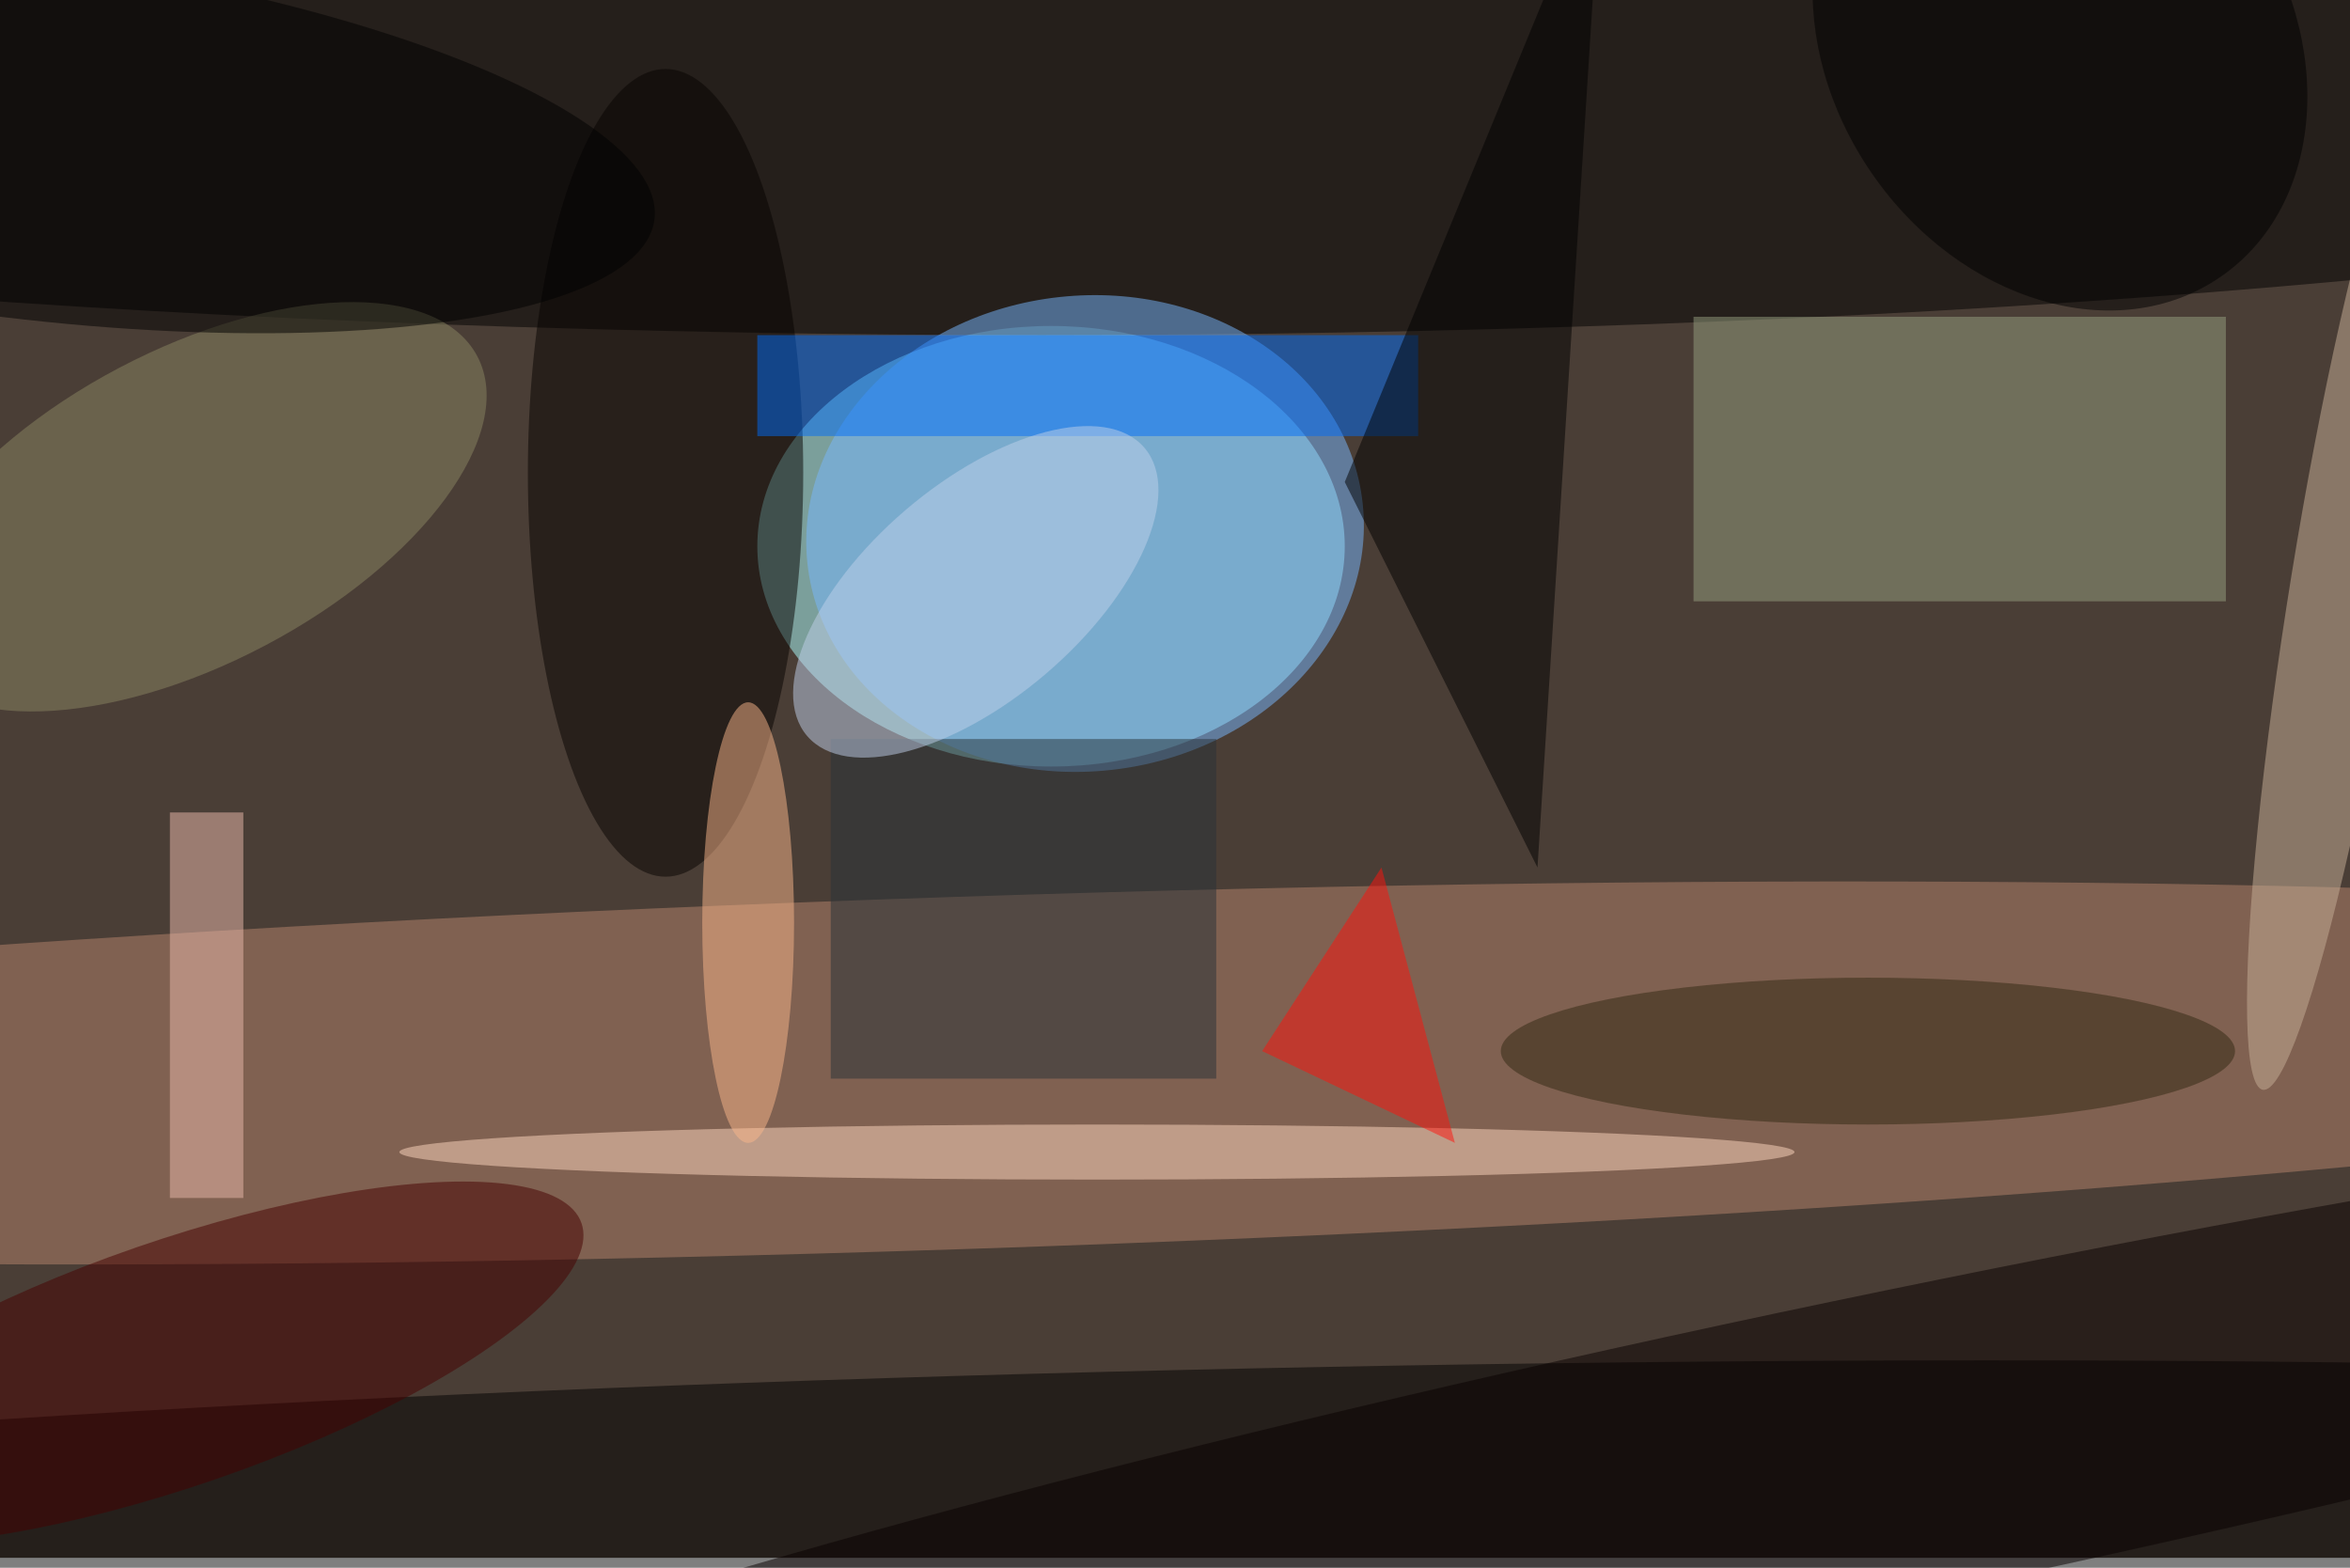 <svg xmlns="http://www.w3.org/2000/svg" viewBox="0 0 700 467"><filter id="b"><feGaussianBlur stdDeviation="12" /></filter><path fill="#4a3e36" d="M0 0h700v464H0z"/><g filter="url(#b)" transform="translate(1.4 1.4) scale(2.734)" fill-opacity=".5"><ellipse fill="#adffff" cx="114" cy="59" rx="32" ry="24"/><ellipse fill="#b7856c" rx="1" ry="1" transform="rotate(88.1 -8.1 112) scale(19.189 247.693)"/><ellipse cx="113" cy="1" rx="255" ry="35"/><ellipse rx="1" ry="1" transform="rotate(178.9 71.5 82.7) scale(247.723 15.616)"/><ellipse fill="#78b9ff" rx="1" ry="1" transform="rotate(-96.2 84.7 -24) scale(25.913 30.424)"/><path fill="#96a080" d="M184 34h58v31h-58z"/><ellipse fill="#060200" cx="72" cy="51" rx="15" ry="44"/><path fill="#006df8" d="M82 36h72v11H82z"/><ellipse fill="#8b8762" rx="1" ry="1" transform="matrix(-31.093 16.397 -7.971 -15.115 20.4 54.7)"/><ellipse fill="#080000" rx="1" ry="1" transform="rotate(78.2 4.2 203.3) scale(16.654 184.635)"/><ellipse fill="#470100" rx="1" ry="1" transform="matrix(4.357 12.617 -44.146 15.245 18.7 148)"/><ellipse fill="#ffd8c1" cx="119" cy="125" rx="76" ry="3"/><path d="M167 94l-21-42 28-68z"/><ellipse fill="#c9b198" rx="1" ry="1" transform="matrix(8.968 -55.215 5.835 .948 255 63)"/><path fill="#283338" d="M90 80h42v37H90z"/><ellipse rx="1" ry="1" transform="rotate(145.4 111.3 37) scale(24.892 30.84)"/><ellipse fill="#c0d0eb" rx="1" ry="1" transform="rotate(139.5 41.1 51.5) scale(24.167 11.746)"/><ellipse fill="#322812" cx="203" cy="114" rx="40" ry="8"/><path fill="#ecbbac" d="M18 88h8v42h-8z"/><ellipse fill="#fbb78b" cx="81" cy="100" rx="5" ry="24"/><path fill="#ff130c" d="M150 94l8 30-21-10z"/><ellipse rx="1" ry="1" transform="rotate(-82.6 8.1 7.1) scale(19.686 71.374)"/></g></svg>